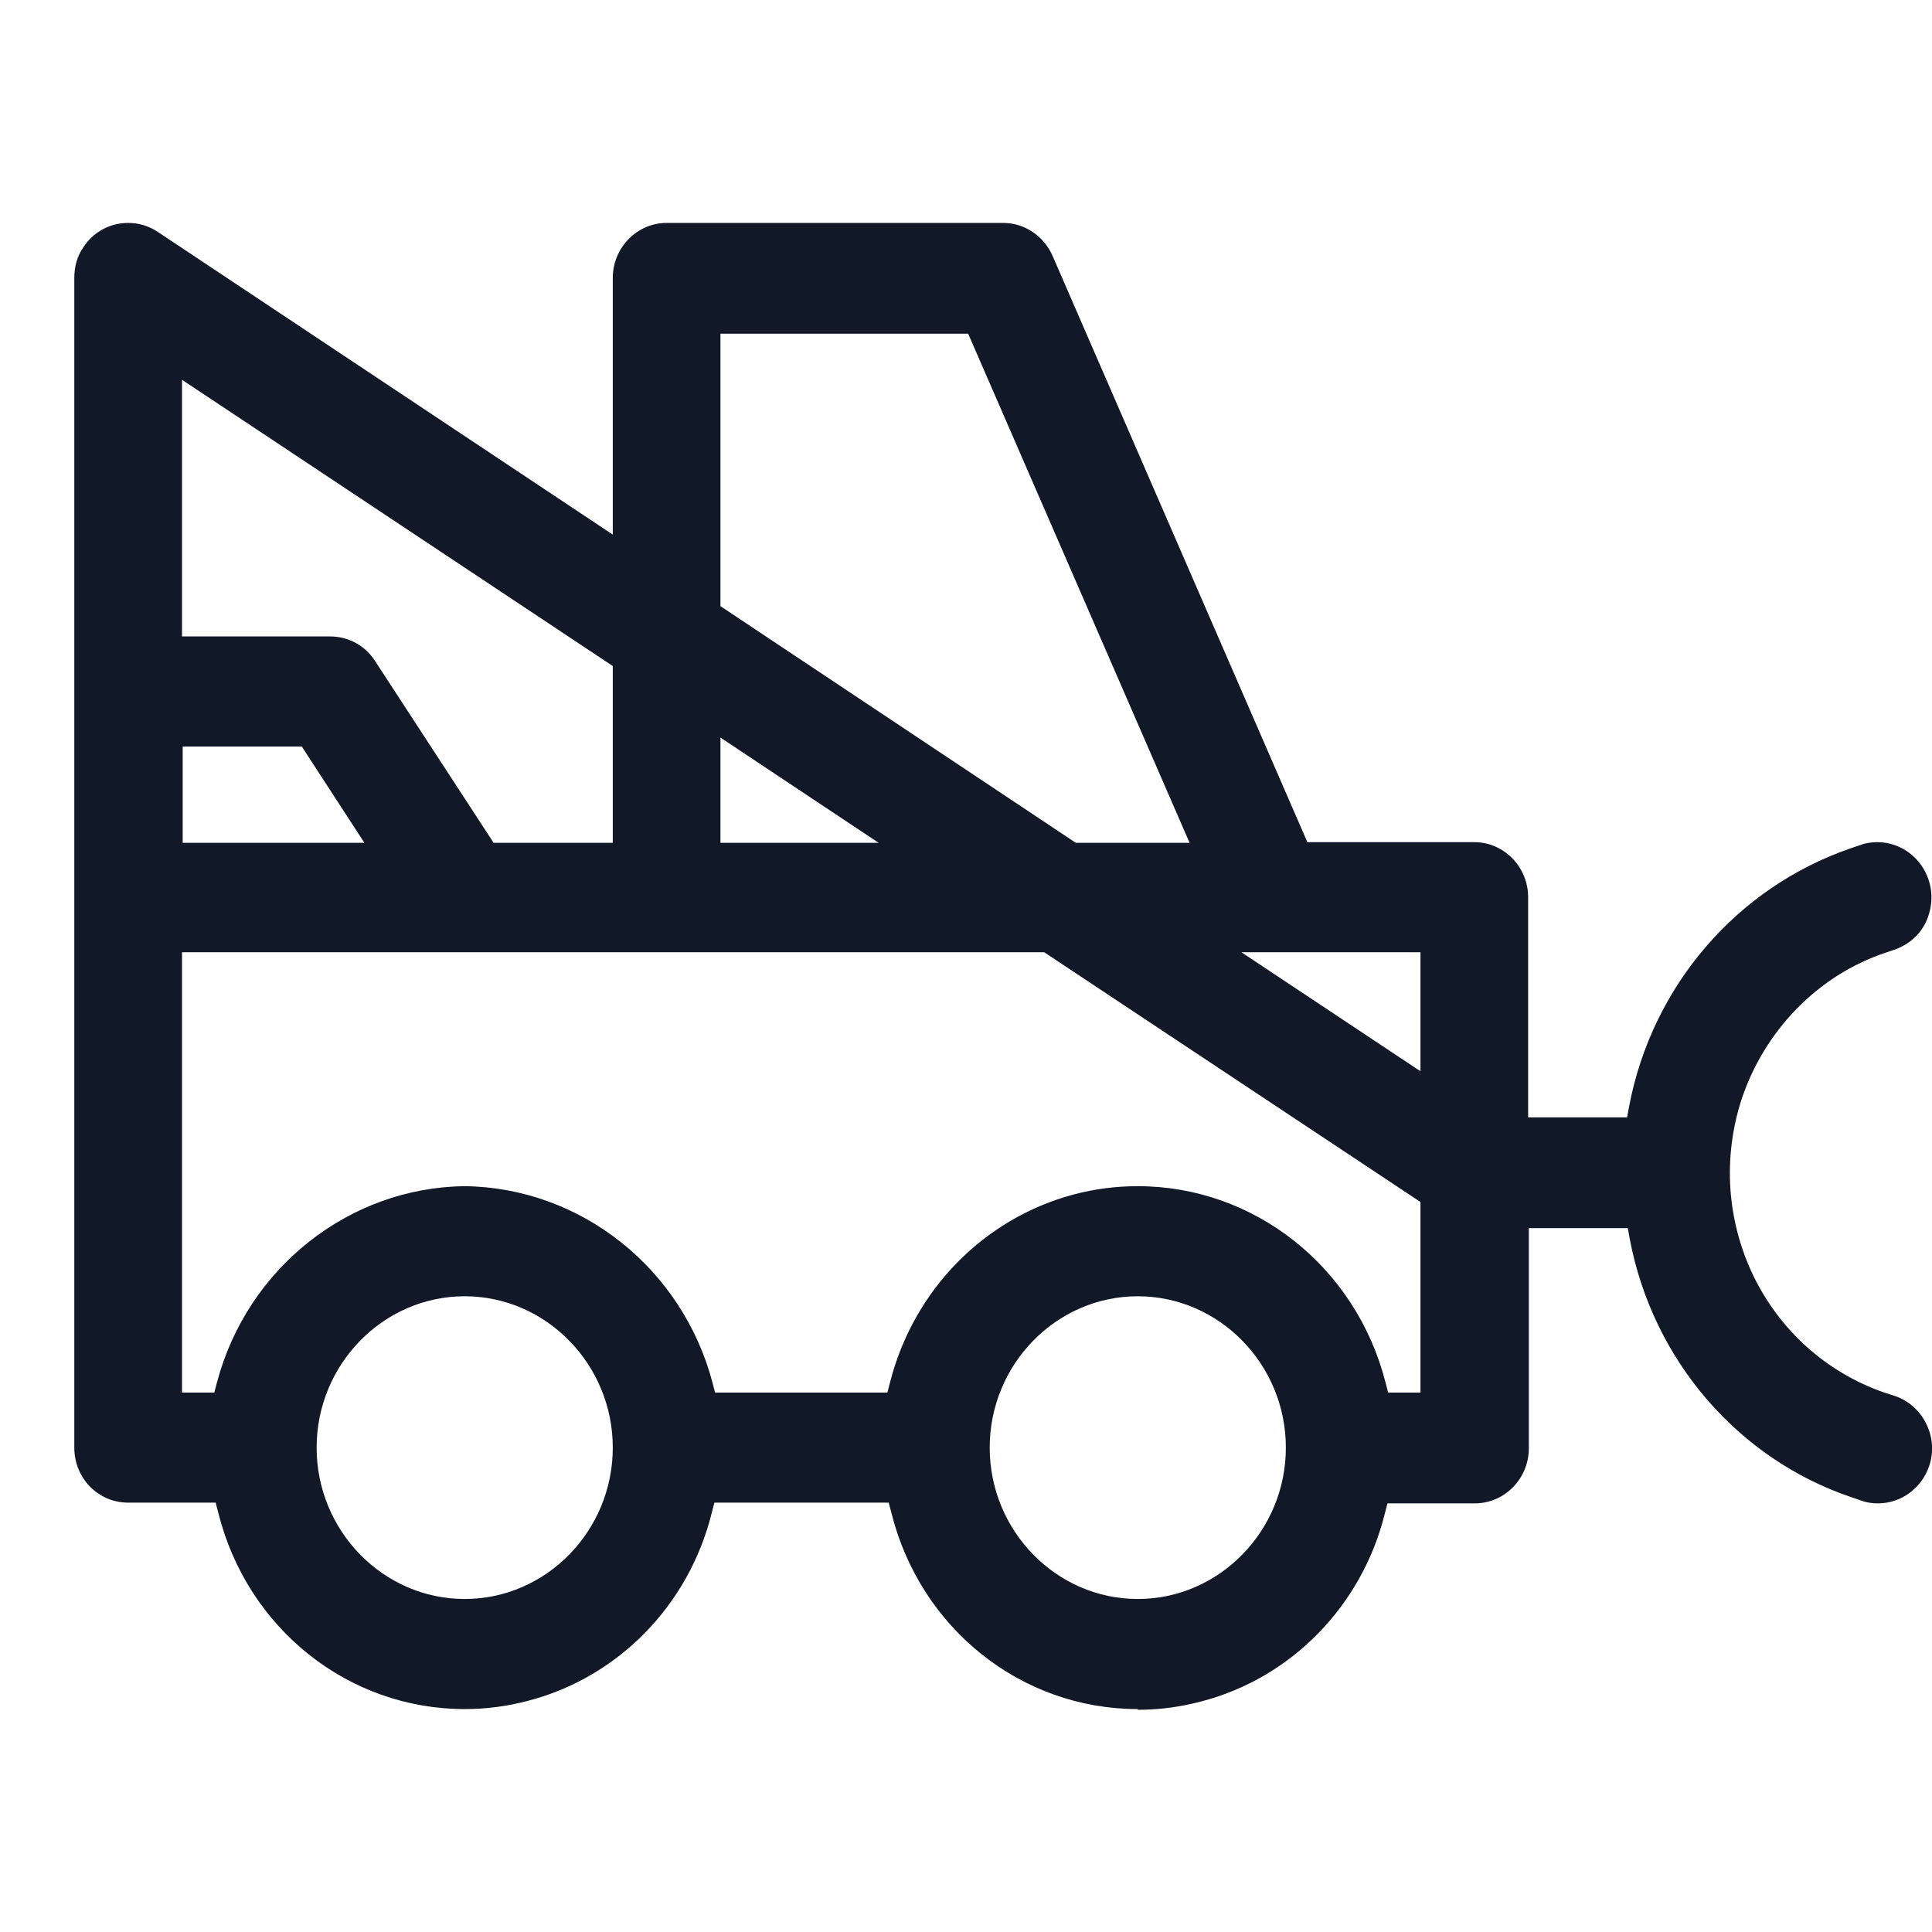 <svg width="52" height="52" viewBox="0 0 52 52" fill="none" xmlns="http://www.w3.org/2000/svg">
<g clip-path="url(#clip0_748_1568)">
<path d="M30.623 46C27.489 46 24.772 43.833 23.993 40.722L23.92 40.444H19.228L19.156 40.722C18.54 43.204 16.638 45.148 14.21 45.778C13.649 45.926 13.087 46 12.507 46C9.373 46 6.656 43.833 5.877 40.722L5.804 40.444H3.449C2.652 40.444 2 39.796 2 38.963V7.481C2 7.185 2.072 6.907 2.236 6.667C2.507 6.241 2.96 6 3.449 6C3.721 6 3.993 6.074 4.246 6.241L16.493 14.389V7.481C16.493 6.667 17.145 6 17.942 6H27C27.58 6 28.087 6.352 28.323 6.87L35.188 22.667H39.681C40.478 22.667 41.13 23.333 41.13 24.148V30.074H43.794L43.848 29.778C44.464 26.537 46.746 23.889 49.808 22.833L50.08 22.741C50.225 22.685 50.388 22.667 50.533 22.667C51.149 22.667 51.71 23.074 51.909 23.685C52.036 24.056 52 24.463 51.837 24.815C51.674 25.167 51.366 25.426 51.004 25.556L50.732 25.648C48.92 26.259 47.489 27.741 46.873 29.593C46.366 31.167 46.475 32.852 47.199 34.352C47.924 35.833 49.174 36.944 50.714 37.481L51.004 37.574C51.764 37.833 52.181 38.685 51.928 39.444C51.728 40.056 51.167 40.463 50.551 40.463C50.388 40.463 50.243 40.444 50.098 40.389L49.826 40.296C46.764 39.259 44.482 36.593 43.866 33.352L43.812 33.056H41.149V38.981C41.149 39.796 40.496 40.463 39.699 40.463H37.344L37.272 40.741C36.656 43.222 34.754 45.167 32.326 45.796C31.765 45.944 31.203 46.019 30.623 46.019V46ZM30.623 34.889C28.431 34.889 26.638 36.722 26.638 38.963C26.638 41.204 28.431 43.037 30.623 43.037C32.815 43.037 34.609 41.204 34.609 38.963C34.609 36.722 32.815 34.889 30.623 34.889ZM12.507 34.889C10.315 34.889 8.522 36.722 8.522 38.963C8.522 41.204 10.315 43.037 12.507 43.037C14.699 43.037 16.493 41.204 16.493 38.963C16.493 36.722 14.699 34.889 12.507 34.889ZM30.623 31.926C33.757 31.926 36.493 34.093 37.29 37.204L37.362 37.481H38.232V32.352L28.105 25.63H4.899V37.481H5.768L5.841 37.204C6.656 34.13 9.391 31.963 12.507 31.926C15.623 31.963 18.359 34.13 19.174 37.204L19.246 37.481H23.884L23.956 37.204C24.591 34.722 26.475 32.796 28.902 32.148C29.464 32 30.044 31.926 30.623 31.926ZM38.232 28.833V25.63H33.413L38.232 28.833ZM19.391 16.315L28.956 22.685H32.018L26.058 8.981H19.391V16.333V16.315ZM19.391 22.685H23.649L19.391 19.852V22.685ZM8.884 17.13C9.373 17.13 9.826 17.37 10.098 17.796L13.286 22.685H16.493V17.926L4.899 10.222V17.13H8.884ZM4.899 22.685H9.808L8.123 20.093H4.917V22.685H4.899Z" fill="#111827"/>
</g>
<defs>
<clipPath id="clip0_748_1568">
<rect width="52" height="52" fill="white"/>
</clipPath>
</defs>
</svg>
